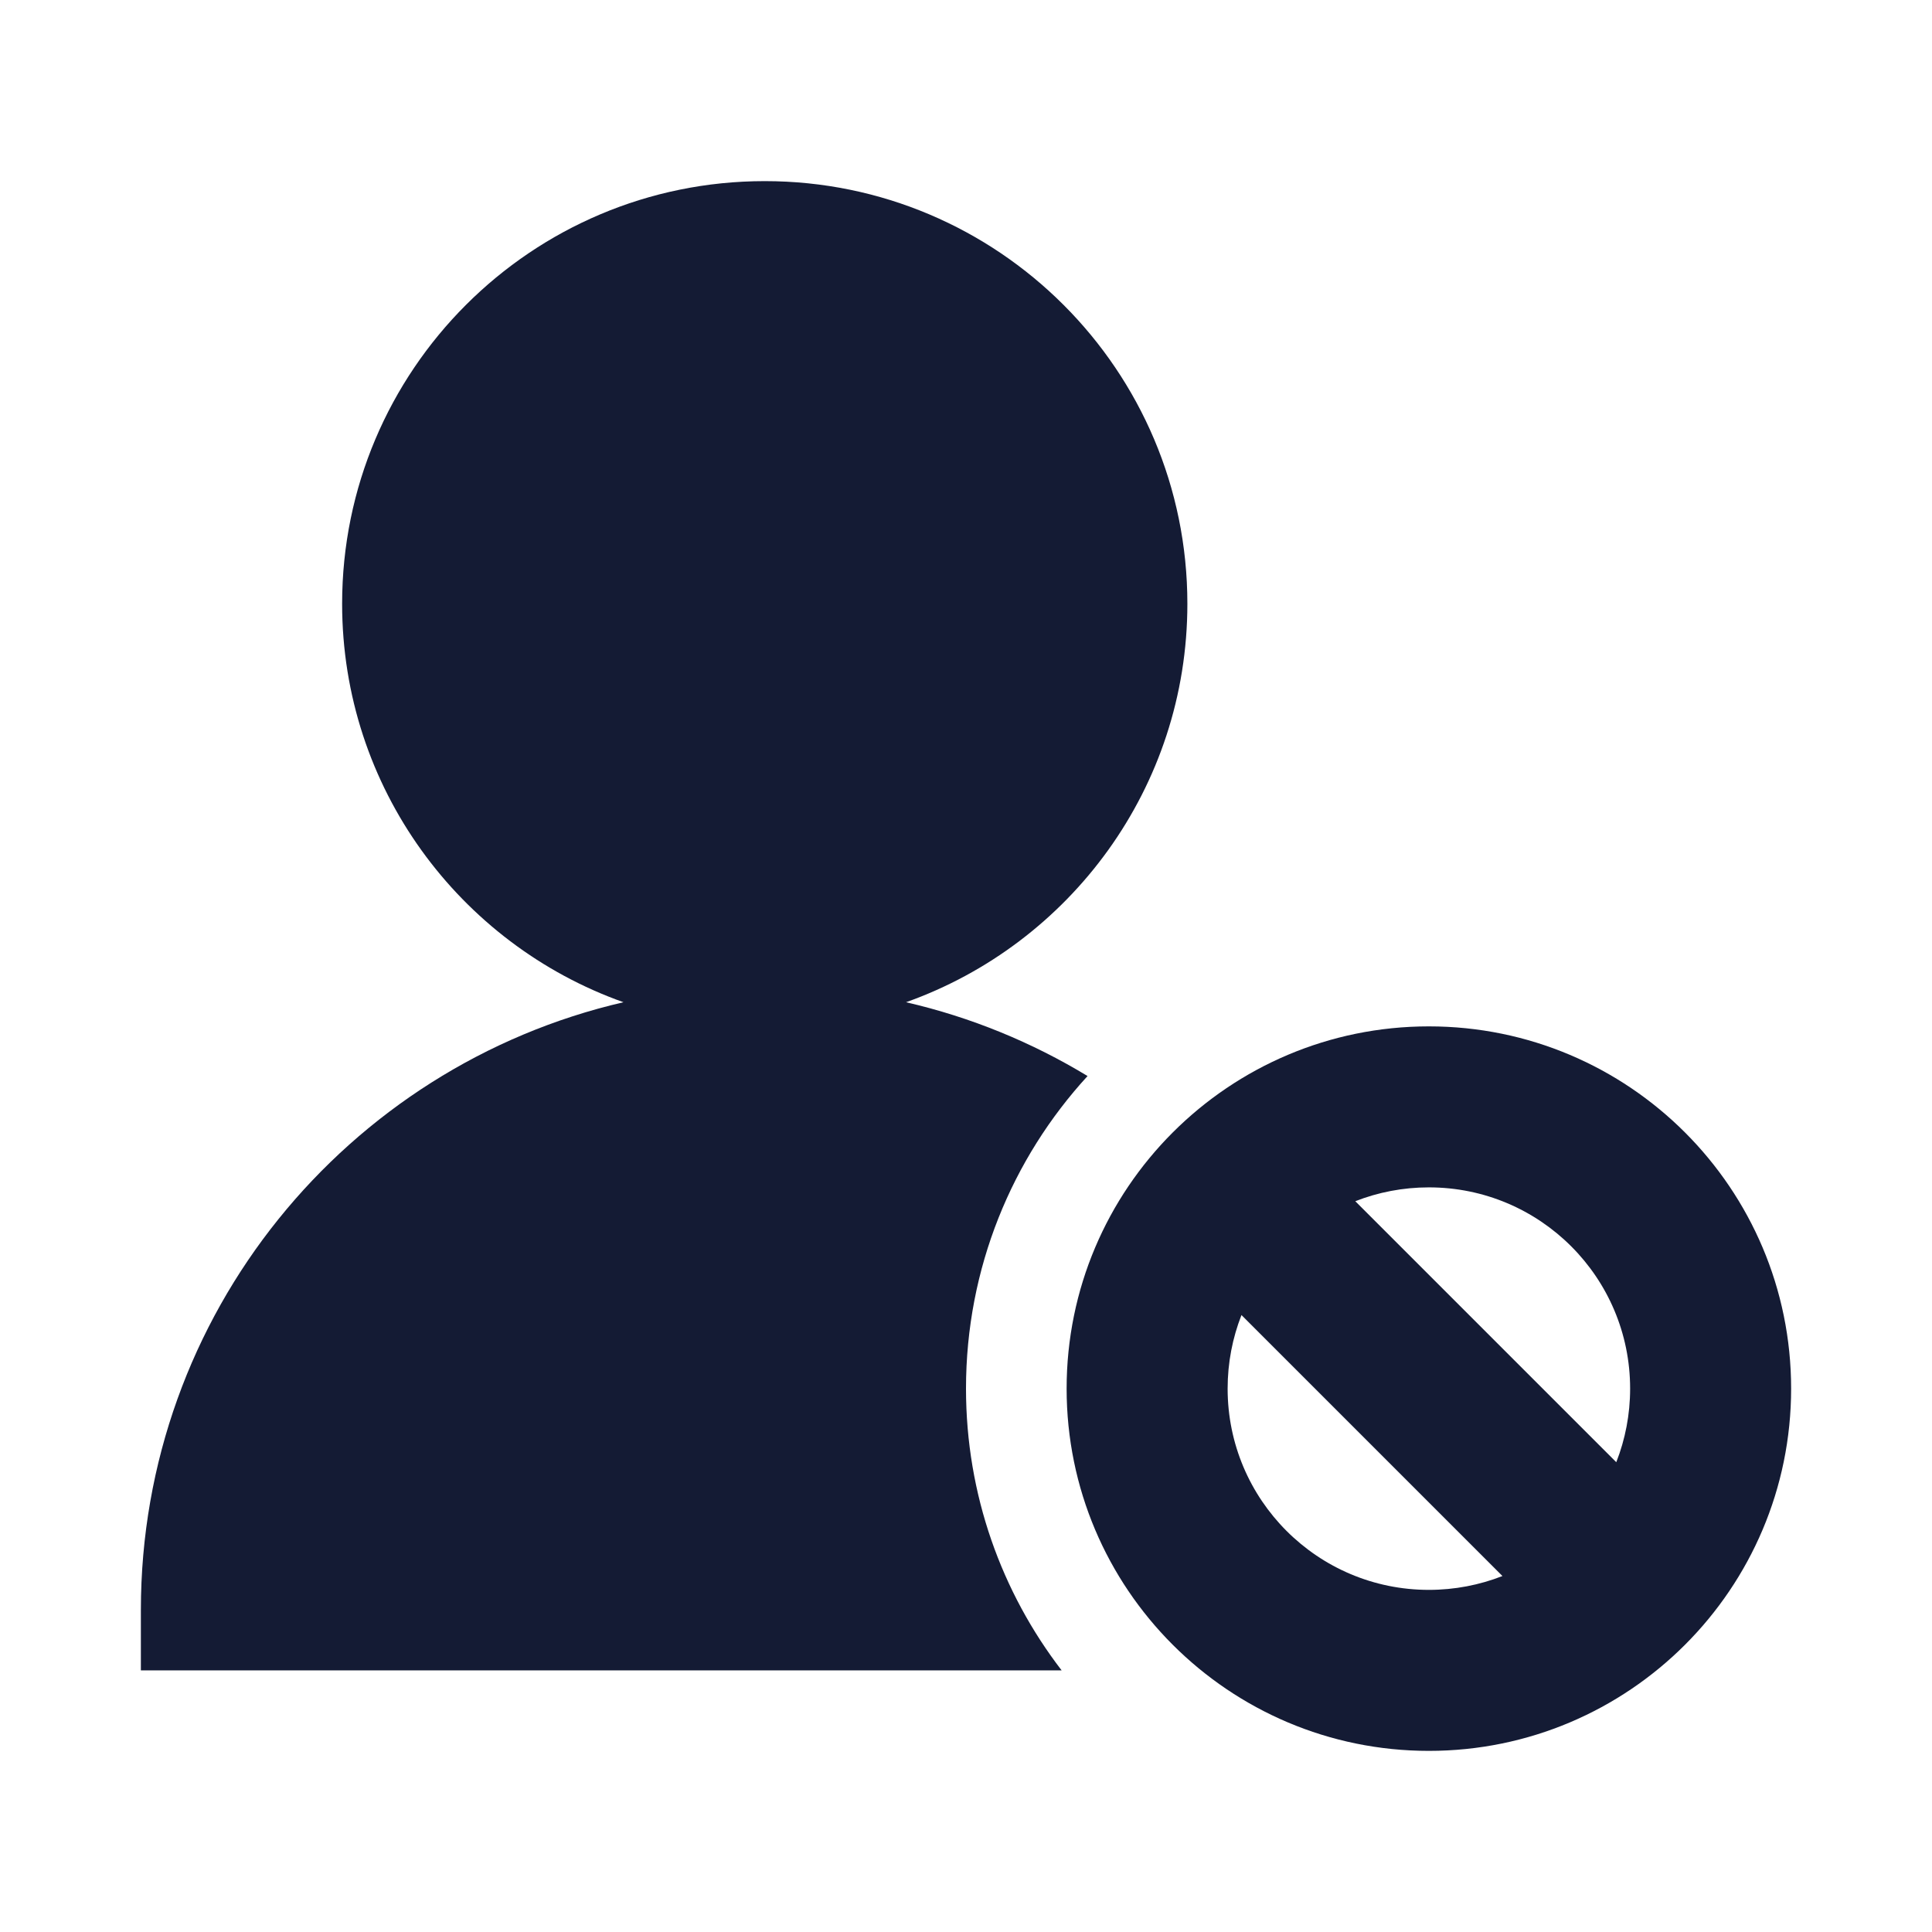 <svg width="24" height="24" viewBox="0 0 24 24" fill="none" xmlns="http://www.w3.org/2000/svg">
<path fill-rule="evenodd" clip-rule="evenodd" d="M13.25 17.25C13.25 14.765 15.265 12.75 17.75 12.75C20.235 12.75 22.25 14.765 22.25 17.25C22.25 19.735 20.235 21.75 17.75 21.75C15.265 21.75 13.25 19.735 13.25 17.25ZM15.422 16.336C15.311 16.619 15.25 16.928 15.25 17.25C15.25 18.631 16.369 19.75 17.75 19.75C18.072 19.75 18.381 19.689 18.664 19.578L15.422 16.336ZM16.836 14.922L20.078 18.164C20.189 17.881 20.25 17.572 20.25 17.25C20.25 15.869 19.131 14.75 17.75 14.75C17.428 14.75 17.119 14.811 16.836 14.922Z" fill="#141B34"/>
<path d="M13.51 13.367C12.572 14.39 12 15.753 12 17.25C12 18.567 12.443 19.781 13.188 20.75H1.75V20C1.75 16.323 4.31 13.245 7.745 12.45C5.709 11.727 4.25 9.784 4.25 7.5C4.25 4.601 6.601 2.25 9.5 2.25C12.399 2.25 14.75 4.601 14.75 7.5C14.75 9.784 13.291 11.727 11.255 12.45C12.062 12.636 12.821 12.949 13.51 13.367Z" fill="#141B34"/>
</svg>
